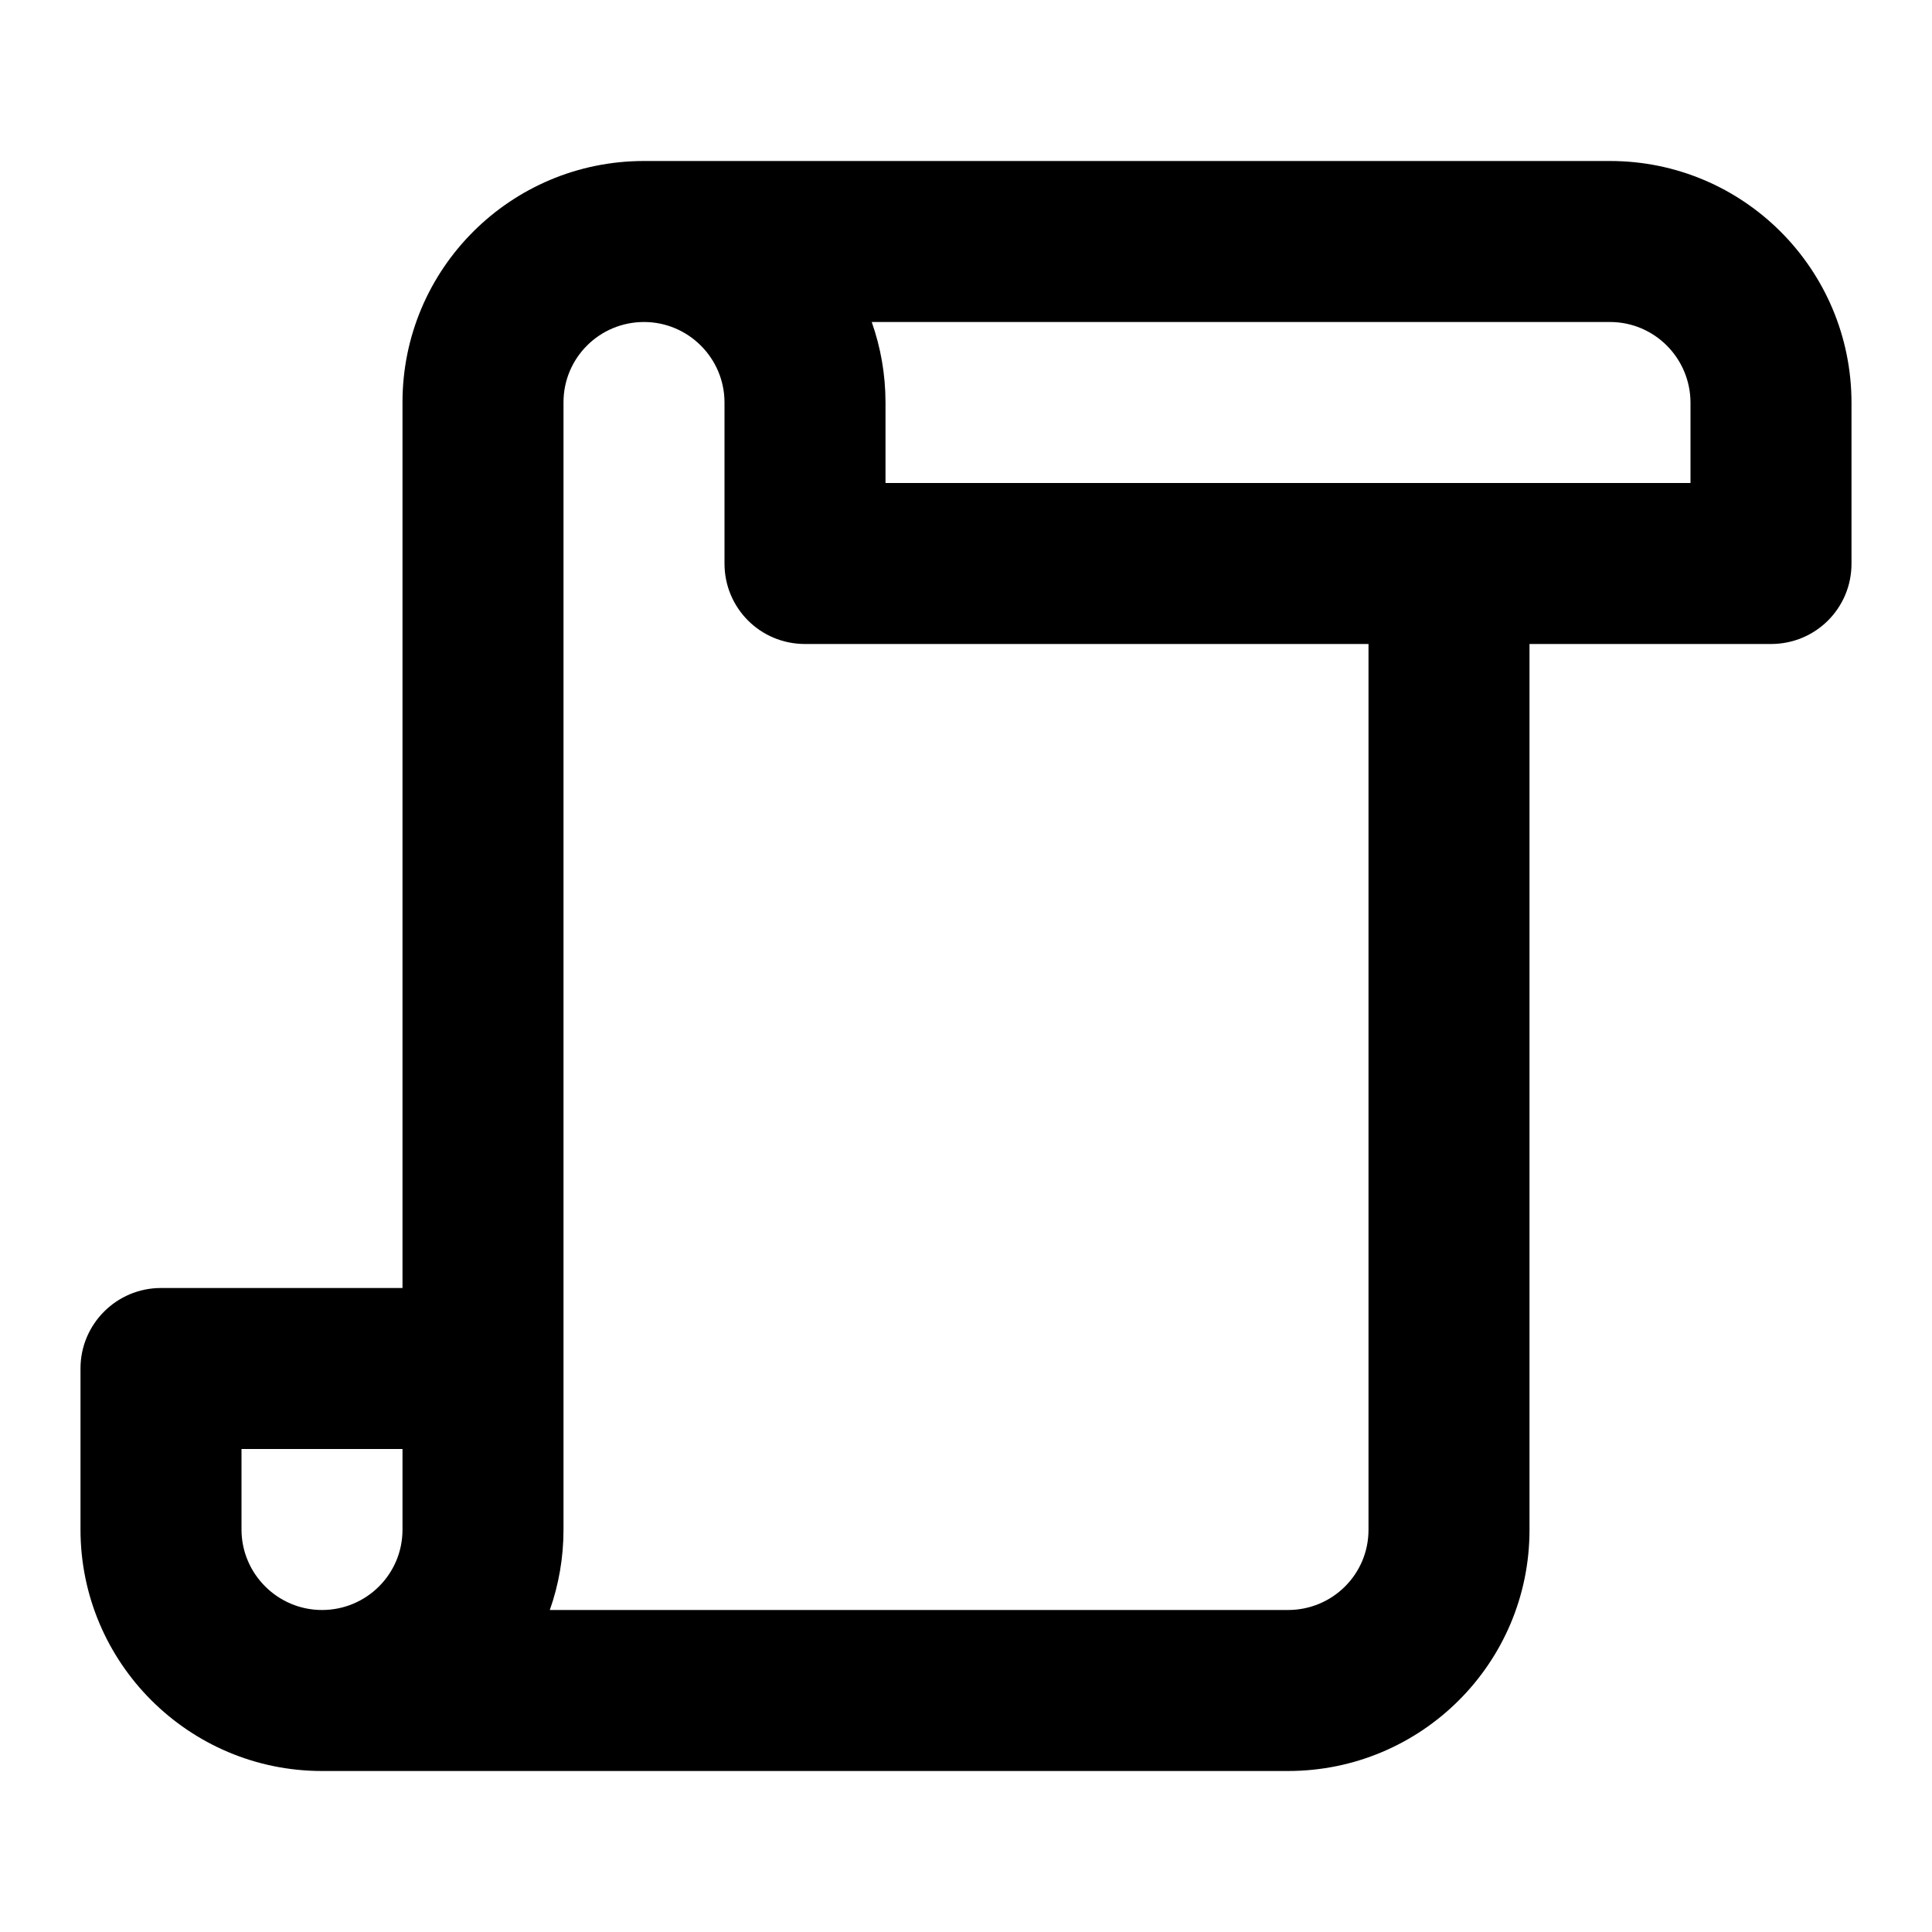 <?xml version="1.0" encoding="UTF-8"?>
<svg width="48px" height="48px" viewBox="0 0 48 48" version="1.1" xmlns="http://www.w3.org/2000/svg" xmlns:xlink="http://www.w3.org/1999/xlink">
    <!-- Generator: Sketch 43.2 (39069) - http://www.bohemiancoding.com/sketch -->
    <title>theicons.co/svg/others-07</title>
    <desc>Created with Sketch.</desc>
    <defs></defs>
    <g id="The-Icons" stroke="none" stroke-width="1" fill="none" fill-rule="evenodd">
        <path d="M10,9.994 C10,6.683 12.686,4 16,4 L40,4 C43.316,4 46,6.691 46,10.01 L46,14.005 C46,15.107 45.112,16 44,16 L38,16 L38,38.01 C38,41.321 35.313,44 32,44 L8,44 C4.693,44 2,41.314 2,38 L2,33.998 C2,32.898 2.895,32 4,32 L10,32 L10,9.994 Z M14,38.006 C14,38.705 13.88,39.376 13.66,40 L32,40 C33.107,40 34,39.109 34,38.01 L34,16 L20,16 C18.888,16 18,15.106 18,14.002 L18,10 C18,8.898 17.101,8 16,8 C14.894,8 14,8.893 14,9.994 L14,38.006 Z M6,36 L6,38 C6,39.102 6.899,40 8,40 C9.106,40 10,39.107 10,38.006 L10,36 L6,36 Z M22,10 L22,12 L42,12 L42,10.01 C42,8.898 41.104,8 40,8 L21.658,8 C21.879,8.626 22,9.299 22,10 Z" id="Combined-Shape" fill="#000000"></path>
    </g>
</svg>